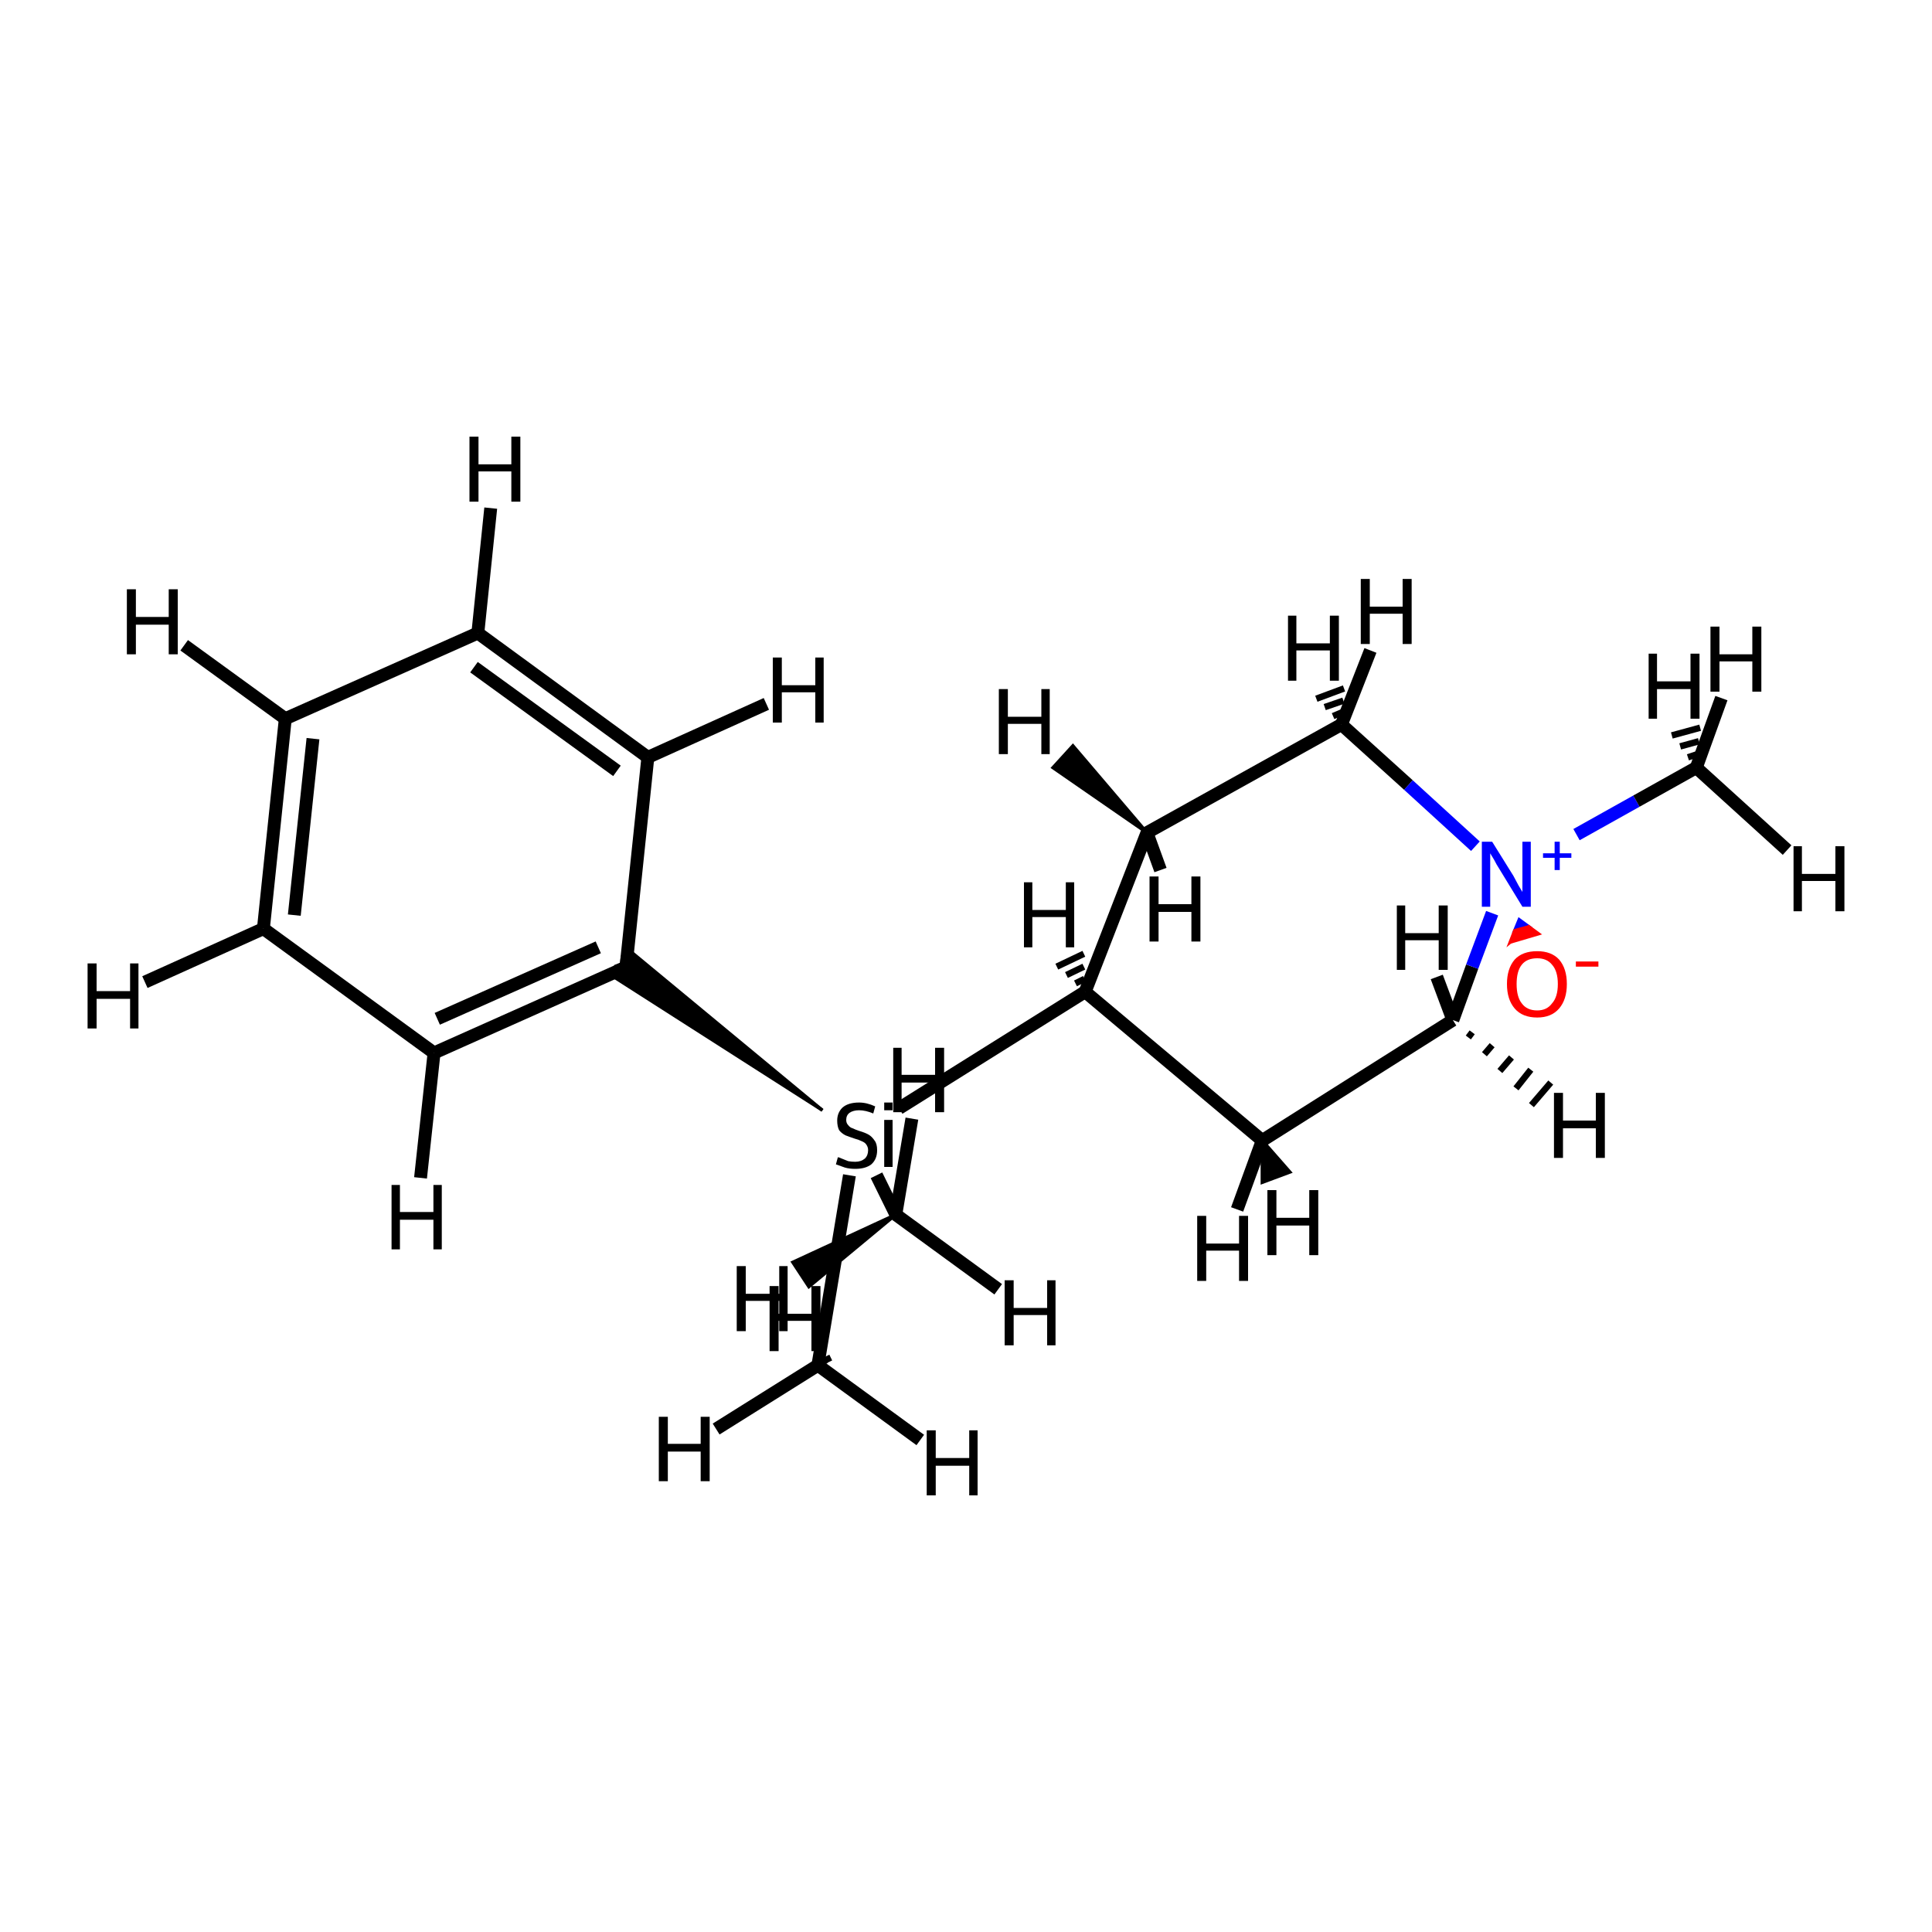 <?xml version='1.0' encoding='iso-8859-1'?>
<svg version='1.1' baseProfile='full'
              xmlns='http://www.w3.org/2000/svg'
                      xmlns:rdkit='http://www.rdkit.org/xml'
                      xmlns:xlink='http://www.w3.org/1999/xlink'
                  xml:space='preserve'
width='300px' height='300px' viewBox='0 0 300 300'>
<!-- END OF HEADER -->
<rect style='opacity:1.0;fill:#FFFFFF;stroke:none' width='300.0' height='300.0' x='0.0' y='0.0'> </rect>
<path class='bond-0 atom-0 atom-1' d='M 44.3,111.6 L 40.9,144.2' style='fill:none;fill-rule:evenodd;stroke:#000000;stroke-width:2.0px;stroke-linecap:butt;stroke-linejoin:miter;stroke-opacity:1' />
<path class='bond-0 atom-0 atom-1' d='M 48.6,114.7 L 45.7,142.1' style='fill:none;fill-rule:evenodd;stroke:#000000;stroke-width:2.0px;stroke-linecap:butt;stroke-linejoin:miter;stroke-opacity:1' />
<path class='bond-1 atom-0 atom-5' d='M 44.3,111.6 L 74.2,98.3' style='fill:none;fill-rule:evenodd;stroke:#000000;stroke-width:2.0px;stroke-linecap:butt;stroke-linejoin:miter;stroke-opacity:1' />
<path class='bond-2 atom-0 atom-17' d='M 44.3,111.6 L 28.6,100.2' style='fill:none;fill-rule:evenodd;stroke:#000000;stroke-width:2.0px;stroke-linecap:butt;stroke-linejoin:miter;stroke-opacity:1' />
<path class='bond-3 atom-1 atom-2' d='M 40.9,144.2 L 67.4,163.5' style='fill:none;fill-rule:evenodd;stroke:#000000;stroke-width:2.0px;stroke-linecap:butt;stroke-linejoin:miter;stroke-opacity:1' />
<path class='bond-4 atom-1 atom-18' d='M 40.9,144.2 L 22.5,152.5' style='fill:none;fill-rule:evenodd;stroke:#000000;stroke-width:2.0px;stroke-linecap:butt;stroke-linejoin:miter;stroke-opacity:1' />
<path class='bond-5 atom-2 atom-3' d='M 67.4,163.5 L 97.2,150.2' style='fill:none;fill-rule:evenodd;stroke:#000000;stroke-width:2.0px;stroke-linecap:butt;stroke-linejoin:miter;stroke-opacity:1' />
<path class='bond-5 atom-2 atom-3' d='M 67.9,158.2 L 92.9,147.1' style='fill:none;fill-rule:evenodd;stroke:#000000;stroke-width:2.0px;stroke-linecap:butt;stroke-linejoin:miter;stroke-opacity:1' />
<path class='bond-6 atom-2 atom-19' d='M 67.4,163.5 L 65.3,182.9' style='fill:none;fill-rule:evenodd;stroke:#000000;stroke-width:2.0px;stroke-linecap:butt;stroke-linejoin:miter;stroke-opacity:1' />
<path class='bond-7 atom-3 atom-4' d='M 97.2,150.2 L 100.6,117.6' style='fill:none;fill-rule:evenodd;stroke:#000000;stroke-width:2.0px;stroke-linecap:butt;stroke-linejoin:miter;stroke-opacity:1' />
<path class='bond-8 atom-8 atom-3' d='M 127.7,172.4 L 94.7,151.3 L 97.2,150.2 Z' style='fill:#000000;fill-rule:evenodd;fill-opacity:1;stroke:#000000;stroke-width:0.5px;stroke-linecap:butt;stroke-linejoin:miter;stroke-opacity:1;' />
<path class='bond-8 atom-8 atom-3' d='M 127.7,172.4 L 97.2,150.2 L 97.5,147.4 Z' style='fill:#000000;fill-rule:evenodd;fill-opacity:1;stroke:#000000;stroke-width:0.5px;stroke-linecap:butt;stroke-linejoin:miter;stroke-opacity:1;' />
<path class='bond-9 atom-4 atom-5' d='M 100.6,117.6 L 74.2,98.3' style='fill:none;fill-rule:evenodd;stroke:#000000;stroke-width:2.0px;stroke-linecap:butt;stroke-linejoin:miter;stroke-opacity:1' />
<path class='bond-9 atom-4 atom-5' d='M 95.8,119.7 L 73.6,103.6' style='fill:none;fill-rule:evenodd;stroke:#000000;stroke-width:2.0px;stroke-linecap:butt;stroke-linejoin:miter;stroke-opacity:1' />
<path class='bond-10 atom-4 atom-20' d='M 100.6,117.6 L 119.0,109.3' style='fill:none;fill-rule:evenodd;stroke:#000000;stroke-width:2.0px;stroke-linecap:butt;stroke-linejoin:miter;stroke-opacity:1' />
<path class='bond-11 atom-5 atom-21' d='M 74.2,98.3 L 76.2,78.9' style='fill:none;fill-rule:evenodd;stroke:#000000;stroke-width:2.0px;stroke-linecap:butt;stroke-linejoin:miter;stroke-opacity:1' />
<path class='bond-12 atom-6 atom-8' d='M 139.1,188.6 L 136.1,182.5' style='fill:none;fill-rule:evenodd;stroke:#000000;stroke-width:2.0px;stroke-linecap:butt;stroke-linejoin:miter;stroke-opacity:1' />
<path class='bond-13 atom-6 atom-22' d='M 139.1,188.6 L 125.6,199.8 L 123.1,196.0 Z' style='fill:#000000;fill-rule:evenodd;fill-opacity:1;stroke:#000000;stroke-width:0.5px;stroke-linecap:butt;stroke-linejoin:miter;stroke-opacity:1;' />
<path class='bond-14 atom-6 atom-23' d='M 139.1,188.6 L 155.0,200.2' style='fill:none;fill-rule:evenodd;stroke:#000000;stroke-width:2.0px;stroke-linecap:butt;stroke-linejoin:miter;stroke-opacity:1' />
<path class='bond-15 atom-6 atom-24' d='M 139.1,188.6 L 141.6,173.7' style='fill:none;fill-rule:evenodd;stroke:#000000;stroke-width:2.0px;stroke-linecap:butt;stroke-linejoin:miter;stroke-opacity:1' />
<path class='bond-16 atom-7 atom-8' d='M 127.0,212.0 L 131.9,182.5' style='fill:none;fill-rule:evenodd;stroke:#000000;stroke-width:2.0px;stroke-linecap:butt;stroke-linejoin:miter;stroke-opacity:1' />
<path class='bond-17 atom-7 atom-25' d='M 126.3,212.2 L 127.7,211.6' style='fill:none;fill-rule:evenodd;stroke:#000000;stroke-width:1.0px;stroke-linecap:butt;stroke-linejoin:miter;stroke-opacity:1' />
<path class='bond-17 atom-7 atom-25' d='M 125.6,212.5 L 128.3,211.2' style='fill:none;fill-rule:evenodd;stroke:#000000;stroke-width:1.0px;stroke-linecap:butt;stroke-linejoin:miter;stroke-opacity:1' />
<path class='bond-17 atom-7 atom-25' d='M 124.9,212.8 L 129.0,210.8' style='fill:none;fill-rule:evenodd;stroke:#000000;stroke-width:1.0px;stroke-linecap:butt;stroke-linejoin:miter;stroke-opacity:1' />
<path class='bond-18 atom-7 atom-26' d='M 127.0,212.0 L 142.9,223.6' style='fill:none;fill-rule:evenodd;stroke:#000000;stroke-width:2.0px;stroke-linecap:butt;stroke-linejoin:miter;stroke-opacity:1' />
<path class='bond-19 atom-7 atom-27' d='M 127.0,212.0 L 111.2,221.9' style='fill:none;fill-rule:evenodd;stroke:#000000;stroke-width:2.0px;stroke-linecap:butt;stroke-linejoin:miter;stroke-opacity:1' />
<path class='bond-20 atom-8 atom-9' d='M 139.6,172.1 L 168.5,154.0' style='fill:none;fill-rule:evenodd;stroke:#000000;stroke-width:2.0px;stroke-linecap:butt;stroke-linejoin:miter;stroke-opacity:1' />
<path class='bond-21 atom-9 atom-10' d='M 168.5,154.0 L 196.0,177.1' style='fill:none;fill-rule:evenodd;stroke:#000000;stroke-width:2.0px;stroke-linecap:butt;stroke-linejoin:miter;stroke-opacity:1' />
<path class='bond-22 atom-9 atom-13' d='M 168.5,154.0 L 178.1,129.3' style='fill:none;fill-rule:evenodd;stroke:#000000;stroke-width:2.0px;stroke-linecap:butt;stroke-linejoin:miter;stroke-opacity:1' />
<path class='bond-23 atom-9 atom-28' d='M 167.0,152.7 L 168.4,152.0' style='fill:none;fill-rule:evenodd;stroke:#000000;stroke-width:1.0px;stroke-linecap:butt;stroke-linejoin:miter;stroke-opacity:1' />
<path class='bond-23 atom-9 atom-28' d='M 165.6,151.4 L 168.3,150.1' style='fill:none;fill-rule:evenodd;stroke:#000000;stroke-width:1.0px;stroke-linecap:butt;stroke-linejoin:miter;stroke-opacity:1' />
<path class='bond-23 atom-9 atom-28' d='M 164.1,150.1 L 168.3,148.1' style='fill:none;fill-rule:evenodd;stroke:#000000;stroke-width:1.0px;stroke-linecap:butt;stroke-linejoin:miter;stroke-opacity:1' />
<path class='bond-24 atom-10 atom-11' d='M 196.0,177.1 L 225.6,158.4' style='fill:none;fill-rule:evenodd;stroke:#000000;stroke-width:2.0px;stroke-linecap:butt;stroke-linejoin:miter;stroke-opacity:1' />
<path class='bond-25 atom-10 atom-29' d='M 196.0,177.1 L 200.3,182.0 L 196.0,183.6 Z' style='fill:#000000;fill-rule:evenodd;fill-opacity:1;stroke:#000000;stroke-width:0.5px;stroke-linecap:butt;stroke-linejoin:miter;stroke-opacity:1;' />
<path class='bond-26 atom-10 atom-30' d='M 196.0,177.1 L 192.1,187.8' style='fill:none;fill-rule:evenodd;stroke:#000000;stroke-width:2.0px;stroke-linecap:butt;stroke-linejoin:miter;stroke-opacity:1' />
<path class='bond-27 atom-11 atom-14' d='M 225.6,158.4 L 228.6,150.1' style='fill:none;fill-rule:evenodd;stroke:#000000;stroke-width:2.0px;stroke-linecap:butt;stroke-linejoin:miter;stroke-opacity:1' />
<path class='bond-27 atom-11 atom-14' d='M 228.6,150.1 L 231.7,141.8' style='fill:none;fill-rule:evenodd;stroke:#0000FF;stroke-width:2.0px;stroke-linecap:butt;stroke-linejoin:miter;stroke-opacity:1' />
<path class='bond-28 atom-11 atom-31' d='M 228.6,160.3 L 228.0,161.1' style='fill:none;fill-rule:evenodd;stroke:#000000;stroke-width:1.0px;stroke-linecap:butt;stroke-linejoin:miter;stroke-opacity:1' />
<path class='bond-28 atom-11 atom-31' d='M 231.7,162.3 L 230.5,163.7' style='fill:none;fill-rule:evenodd;stroke:#000000;stroke-width:1.0px;stroke-linecap:butt;stroke-linejoin:miter;stroke-opacity:1' />
<path class='bond-28 atom-11 atom-31' d='M 234.7,164.2 L 232.9,166.3' style='fill:none;fill-rule:evenodd;stroke:#000000;stroke-width:1.0px;stroke-linecap:butt;stroke-linejoin:miter;stroke-opacity:1' />
<path class='bond-28 atom-11 atom-31' d='M 237.7,166.1 L 235.4,169.0' style='fill:none;fill-rule:evenodd;stroke:#000000;stroke-width:1.0px;stroke-linecap:butt;stroke-linejoin:miter;stroke-opacity:1' />
<path class='bond-28 atom-11 atom-31' d='M 240.8,168.1 L 237.8,171.6' style='fill:none;fill-rule:evenodd;stroke:#000000;stroke-width:1.0px;stroke-linecap:butt;stroke-linejoin:miter;stroke-opacity:1' />
<path class='bond-29 atom-11 atom-32' d='M 225.6,158.4 L 223.1,151.7' style='fill:none;fill-rule:evenodd;stroke:#000000;stroke-width:2.0px;stroke-linecap:butt;stroke-linejoin:miter;stroke-opacity:1' />
<path class='bond-30 atom-12 atom-13' d='M 208.3,112.5 L 178.1,129.3' style='fill:none;fill-rule:evenodd;stroke:#000000;stroke-width:2.0px;stroke-linecap:butt;stroke-linejoin:miter;stroke-opacity:1' />
<path class='bond-31 atom-12 atom-14' d='M 208.3,112.5 L 218.7,121.9' style='fill:none;fill-rule:evenodd;stroke:#000000;stroke-width:2.0px;stroke-linecap:butt;stroke-linejoin:miter;stroke-opacity:1' />
<path class='bond-31 atom-12 atom-14' d='M 218.7,121.9 L 229.1,131.4' style='fill:none;fill-rule:evenodd;stroke:#0000FF;stroke-width:2.0px;stroke-linecap:butt;stroke-linejoin:miter;stroke-opacity:1' />
<path class='bond-32 atom-12 atom-33' d='M 207.0,111.2 L 208.4,110.6' style='fill:none;fill-rule:evenodd;stroke:#000000;stroke-width:1.0px;stroke-linecap:butt;stroke-linejoin:miter;stroke-opacity:1' />
<path class='bond-32 atom-12 atom-33' d='M 205.7,109.8 L 208.6,108.8' style='fill:none;fill-rule:evenodd;stroke:#000000;stroke-width:1.0px;stroke-linecap:butt;stroke-linejoin:miter;stroke-opacity:1' />
<path class='bond-32 atom-12 atom-33' d='M 204.4,108.5 L 208.7,106.9' style='fill:none;fill-rule:evenodd;stroke:#000000;stroke-width:1.0px;stroke-linecap:butt;stroke-linejoin:miter;stroke-opacity:1' />
<path class='bond-33 atom-12 atom-34' d='M 208.3,112.5 L 212.8,101.0' style='fill:none;fill-rule:evenodd;stroke:#000000;stroke-width:2.0px;stroke-linecap:butt;stroke-linejoin:miter;stroke-opacity:1' />
<path class='bond-34 atom-13 atom-35' d='M 178.1,129.3 L 163.5,119.2 L 166.6,115.8 Z' style='fill:#000000;fill-rule:evenodd;fill-opacity:1;stroke:#000000;stroke-width:0.5px;stroke-linecap:butt;stroke-linejoin:miter;stroke-opacity:1;' />
<path class='bond-35 atom-13 atom-36' d='M 178.1,129.3 L 180.2,135.1' style='fill:none;fill-rule:evenodd;stroke:#000000;stroke-width:2.0px;stroke-linecap:butt;stroke-linejoin:miter;stroke-opacity:1' />
<path class='bond-36 atom-14 atom-15' d='M 235.9,142.8 L 237.4,143.9 L 235.2,144.5 Z' style='fill:#0000FF;fill-rule:evenodd;fill-opacity:1;stroke:#0000FF;stroke-width:0.5px;stroke-linecap:butt;stroke-linejoin:miter;stroke-opacity:1;' />
<path class='bond-36 atom-14 atom-15' d='M 237.4,143.9 L 234.5,146.3 L 238.9,145.0 Z' style='fill:#FF0000;fill-rule:evenodd;fill-opacity:1;stroke:#FF0000;stroke-width:0.5px;stroke-linecap:butt;stroke-linejoin:miter;stroke-opacity:1;' />
<path class='bond-36 atom-14 atom-15' d='M 237.4,143.9 L 235.2,144.5 L 234.5,146.3 Z' style='fill:#FF0000;fill-rule:evenodd;fill-opacity:1;stroke:#FF0000;stroke-width:0.5px;stroke-linecap:butt;stroke-linejoin:miter;stroke-opacity:1;' />
<path class='bond-37 atom-14 atom-16' d='M 244.8,129.6 L 254.1,124.4' style='fill:none;fill-rule:evenodd;stroke:#0000FF;stroke-width:2.0px;stroke-linecap:butt;stroke-linejoin:miter;stroke-opacity:1' />
<path class='bond-37 atom-14 atom-16' d='M 254.1,124.4 L 263.4,119.2' style='fill:none;fill-rule:evenodd;stroke:#000000;stroke-width:2.0px;stroke-linecap:butt;stroke-linejoin:miter;stroke-opacity:1' />
<path class='bond-38 atom-16 atom-37' d='M 262.1,117.6 L 263.6,117.1' style='fill:none;fill-rule:evenodd;stroke:#000000;stroke-width:1.0px;stroke-linecap:butt;stroke-linejoin:miter;stroke-opacity:1' />
<path class='bond-38 atom-16 atom-37' d='M 260.9,115.9 L 263.8,115.1' style='fill:none;fill-rule:evenodd;stroke:#000000;stroke-width:1.0px;stroke-linecap:butt;stroke-linejoin:miter;stroke-opacity:1' />
<path class='bond-38 atom-16 atom-37' d='M 259.6,114.2 L 264.0,113.0' style='fill:none;fill-rule:evenodd;stroke:#000000;stroke-width:1.0px;stroke-linecap:butt;stroke-linejoin:miter;stroke-opacity:1' />
<path class='bond-39 atom-16 atom-38' d='M 263.4,119.2 L 267.3,108.4' style='fill:none;fill-rule:evenodd;stroke:#000000;stroke-width:2.0px;stroke-linecap:butt;stroke-linejoin:miter;stroke-opacity:1' />
<path class='bond-40 atom-16 atom-39' d='M 263.4,119.2 L 277.5,132.0' style='fill:none;fill-rule:evenodd;stroke:#000000;stroke-width:2.0px;stroke-linecap:butt;stroke-linejoin:miter;stroke-opacity:1' />
<path d='M 95.7,150.8 L 97.2,150.2 L 97.4,148.5' style='fill:none;stroke:#000000;stroke-width:2.0px;stroke-linecap:butt;stroke-linejoin:miter;stroke-opacity:1;' />
<path class='atom-8' d='M 130.1 179.7
Q 130.3 179.7, 130.7 179.9
Q 131.2 180.1, 131.7 180.3
Q 132.2 180.4, 132.8 180.4
Q 133.7 180.4, 134.3 179.9
Q 134.8 179.4, 134.8 178.6
Q 134.8 178.1, 134.5 177.7
Q 134.3 177.4, 133.8 177.2
Q 133.4 177.0, 132.7 176.8
Q 131.8 176.5, 131.3 176.3
Q 130.7 176.0, 130.3 175.5
Q 130.0 174.9, 130.0 174.0
Q 130.0 172.8, 130.8 172.0
Q 131.7 171.2, 133.4 171.2
Q 134.6 171.2, 135.9 171.8
L 135.6 172.9
Q 134.4 172.4, 133.4 172.4
Q 132.5 172.4, 131.9 172.8
Q 131.4 173.2, 131.4 173.9
Q 131.4 174.4, 131.7 174.7
Q 132.0 175.1, 132.4 175.2
Q 132.8 175.4, 133.4 175.6
Q 134.4 175.9, 134.9 176.2
Q 135.4 176.5, 135.8 177.1
Q 136.2 177.6, 136.2 178.6
Q 136.2 180.0, 135.3 180.8
Q 134.4 181.5, 132.8 181.5
Q 131.9 181.5, 131.2 181.3
Q 130.6 181.1, 129.8 180.8
L 130.1 179.7
' fill='#000000'/>
<path class='atom-8' d='M 137.3 171.2
L 138.6 171.2
L 138.6 172.4
L 137.3 172.4
L 137.3 171.2
M 137.3 173.9
L 138.6 173.9
L 138.6 181.2
L 137.3 181.2
L 137.3 173.9
' fill='#000000'/>
<path class='atom-14' d='M 231.7 130.7
L 235.0 136.0
Q 235.3 136.6, 235.8 137.5
Q 236.4 138.5, 236.4 138.5
L 236.4 130.7
L 237.7 130.7
L 237.7 140.8
L 236.4 140.8
L 232.8 134.9
Q 232.4 134.3, 232.0 133.5
Q 231.5 132.7, 231.4 132.5
L 231.4 140.8
L 230.1 140.8
L 230.1 130.7
L 231.7 130.7
' fill='#0000FF'/>
<path class='atom-14' d='M 239.6 132.5
L 241.4 132.5
L 241.4 130.7
L 242.2 130.7
L 242.2 132.5
L 244.0 132.5
L 244.0 133.2
L 242.2 133.2
L 242.2 135.1
L 241.4 135.1
L 241.4 133.2
L 239.6 133.2
L 239.6 132.5
' fill='#0000FF'/>
<path class='atom-15' d='M 234.0 152.8
Q 234.0 150.4, 235.2 149.0
Q 236.4 147.7, 238.7 147.7
Q 240.9 147.7, 242.1 149.0
Q 243.3 150.4, 243.3 152.8
Q 243.3 155.2, 242.1 156.6
Q 240.9 158.0, 238.7 158.0
Q 236.4 158.0, 235.2 156.6
Q 234.0 155.2, 234.0 152.8
M 238.7 156.9
Q 240.2 156.9, 241.0 155.8
Q 241.9 154.8, 241.9 152.8
Q 241.9 150.8, 241.0 149.8
Q 240.2 148.8, 238.7 148.8
Q 237.1 148.8, 236.3 149.8
Q 235.5 150.8, 235.5 152.8
Q 235.5 154.8, 236.3 155.8
Q 237.1 156.9, 238.7 156.9
' fill='#FF0000'/>
<path class='atom-15' d='M 244.7 149.3
L 248.2 149.3
L 248.2 150.1
L 244.7 150.1
L 244.7 149.3
' fill='#FF0000'/>
<path class='atom-17' d='M 19.7 91.5
L 21.1 91.5
L 21.1 95.8
L 26.2 95.8
L 26.2 91.5
L 27.6 91.5
L 27.6 101.6
L 26.2 101.6
L 26.2 97.0
L 21.1 97.0
L 21.1 101.6
L 19.7 101.6
L 19.7 91.5
' fill='#000000'/>
<path class='atom-18' d='M 13.6 149.6
L 15.0 149.6
L 15.0 153.9
L 20.2 153.9
L 20.2 149.6
L 21.5 149.6
L 21.5 159.7
L 20.2 159.7
L 20.2 155.1
L 15.0 155.1
L 15.0 159.7
L 13.6 159.7
L 13.6 149.6
' fill='#000000'/>
<path class='atom-19' d='M 60.8 184.0
L 62.1 184.0
L 62.1 188.2
L 67.3 188.2
L 67.3 184.0
L 68.6 184.0
L 68.6 194.0
L 67.3 194.0
L 67.3 189.4
L 62.1 189.4
L 62.1 194.0
L 60.8 194.0
L 60.8 184.0
' fill='#000000'/>
<path class='atom-20' d='M 120.0 102.1
L 121.4 102.1
L 121.4 106.4
L 126.6 106.4
L 126.6 102.1
L 127.9 102.1
L 127.9 112.2
L 126.6 112.2
L 126.6 107.5
L 121.4 107.5
L 121.4 112.2
L 120.0 112.2
L 120.0 102.1
' fill='#000000'/>
<path class='atom-21' d='M 72.9 67.8
L 74.3 67.8
L 74.3 72.1
L 79.4 72.1
L 79.4 67.8
L 80.8 67.8
L 80.8 77.9
L 79.4 77.9
L 79.4 73.2
L 74.3 73.2
L 74.3 77.9
L 72.9 77.9
L 72.9 67.8
' fill='#000000'/>
<path class='atom-22' d='M 114.4 196.6
L 115.8 196.6
L 115.8 200.9
L 121.0 200.9
L 121.0 196.6
L 122.3 196.6
L 122.3 206.7
L 121.0 206.7
L 121.0 202.0
L 115.8 202.0
L 115.8 206.7
L 114.4 206.7
L 114.4 196.6
' fill='#000000'/>
<path class='atom-23' d='M 156.0 198.8
L 157.4 198.8
L 157.4 203.1
L 162.6 203.1
L 162.6 198.8
L 163.9 198.8
L 163.9 208.9
L 162.6 208.9
L 162.6 204.2
L 157.4 204.2
L 157.4 208.9
L 156.0 208.9
L 156.0 198.8
' fill='#000000'/>
<path class='atom-24' d='M 138.7 162.7
L 140.0 162.7
L 140.0 166.9
L 145.2 166.9
L 145.2 162.7
L 146.6 162.7
L 146.6 172.7
L 145.2 172.7
L 145.2 168.1
L 140.0 168.1
L 140.0 172.7
L 138.7 172.7
L 138.7 162.7
' fill='#000000'/>
<path class='atom-25' d='M 119.5 199.7
L 120.9 199.7
L 120.9 204.0
L 126.0 204.0
L 126.0 199.7
L 127.4 199.7
L 127.4 209.8
L 126.0 209.8
L 126.0 205.1
L 120.9 205.1
L 120.9 209.8
L 119.5 209.8
L 119.5 199.7
' fill='#000000'/>
<path class='atom-26' d='M 143.9 222.1
L 145.3 222.1
L 145.3 226.4
L 150.5 226.4
L 150.5 222.1
L 151.8 222.1
L 151.8 232.2
L 150.5 232.2
L 150.5 227.6
L 145.3 227.6
L 145.3 232.2
L 143.9 232.2
L 143.9 222.1
' fill='#000000'/>
<path class='atom-27' d='M 102.3 220.0
L 103.7 220.0
L 103.7 224.2
L 108.8 224.2
L 108.8 220.0
L 110.2 220.0
L 110.2 230.0
L 108.8 230.0
L 108.8 225.4
L 103.7 225.4
L 103.7 230.0
L 102.3 230.0
L 102.3 220.0
' fill='#000000'/>
<path class='atom-28' d='M 159.0 137.0
L 160.3 137.0
L 160.3 141.3
L 165.5 141.3
L 165.5 137.0
L 166.8 137.0
L 166.8 147.1
L 165.5 147.1
L 165.5 142.4
L 160.3 142.4
L 160.3 147.1
L 159.0 147.1
L 159.0 137.0
' fill='#000000'/>
<path class='atom-29' d='M 196.8 184.8
L 198.2 184.8
L 198.2 189.1
L 203.3 189.1
L 203.3 184.8
L 204.7 184.8
L 204.7 194.9
L 203.3 194.9
L 203.3 190.3
L 198.2 190.3
L 198.2 194.9
L 196.8 194.9
L 196.8 184.8
' fill='#000000'/>
<path class='atom-30' d='M 185.9 188.8
L 187.3 188.8
L 187.3 193.1
L 192.4 193.1
L 192.4 188.8
L 193.8 188.8
L 193.8 198.9
L 192.4 198.9
L 192.4 194.2
L 187.3 194.2
L 187.3 198.9
L 185.9 198.9
L 185.9 188.8
' fill='#000000'/>
<path class='atom-31' d='M 241.3 169.7
L 242.7 169.7
L 242.7 174.0
L 247.8 174.0
L 247.8 169.7
L 249.2 169.7
L 249.2 179.8
L 247.8 179.8
L 247.8 175.2
L 242.7 175.2
L 242.7 179.8
L 241.3 179.8
L 241.3 169.7
' fill='#000000'/>
<path class='atom-32' d='M 216.9 140.6
L 218.2 140.6
L 218.2 144.9
L 223.4 144.9
L 223.4 140.6
L 224.8 140.6
L 224.8 150.6
L 223.4 150.6
L 223.4 146.0
L 218.2 146.0
L 218.2 150.6
L 216.9 150.6
L 216.9 140.6
' fill='#000000'/>
<path class='atom-33' d='M 200.0 95.6
L 201.3 95.6
L 201.3 99.9
L 206.5 99.9
L 206.5 95.6
L 207.9 95.6
L 207.9 105.7
L 206.5 105.7
L 206.5 101.0
L 201.3 101.0
L 201.3 105.7
L 200.0 105.7
L 200.0 95.6
' fill='#000000'/>
<path class='atom-34' d='M 211.3 89.9
L 212.7 89.9
L 212.7 94.2
L 217.8 94.2
L 217.8 89.9
L 219.2 89.9
L 219.2 100.0
L 217.8 100.0
L 217.8 95.3
L 212.7 95.3
L 212.7 100.0
L 211.3 100.0
L 211.3 89.9
' fill='#000000'/>
<path class='atom-35' d='M 155.1 107.0
L 156.5 107.0
L 156.5 111.3
L 161.7 111.3
L 161.7 107.0
L 163.0 107.0
L 163.0 117.1
L 161.7 117.1
L 161.7 112.4
L 156.5 112.4
L 156.5 117.1
L 155.1 117.1
L 155.1 107.0
' fill='#000000'/>
<path class='atom-36' d='M 178.5 136.1
L 179.9 136.1
L 179.9 140.4
L 185.0 140.4
L 185.0 136.1
L 186.4 136.1
L 186.4 146.2
L 185.0 146.2
L 185.0 141.6
L 179.9 141.6
L 179.9 146.2
L 178.5 146.2
L 178.5 136.1
' fill='#000000'/>
<path class='atom-37' d='M 256.0 101.5
L 257.3 101.5
L 257.3 105.8
L 262.5 105.8
L 262.5 101.5
L 263.9 101.5
L 263.9 111.6
L 262.5 111.6
L 262.5 107.0
L 257.3 107.0
L 257.3 111.6
L 256.0 111.6
L 256.0 101.5
' fill='#000000'/>
<path class='atom-38' d='M 265.6 97.3
L 267.0 97.3
L 267.0 101.6
L 272.1 101.6
L 272.1 97.3
L 273.5 97.3
L 273.5 107.4
L 272.1 107.4
L 272.1 102.7
L 267.0 102.7
L 267.0 107.4
L 265.6 107.4
L 265.6 97.3
' fill='#000000'/>
<path class='atom-39' d='M 278.5 131.4
L 279.8 131.4
L 279.8 135.7
L 285.0 135.7
L 285.0 131.4
L 286.4 131.4
L 286.4 141.5
L 285.0 141.5
L 285.0 136.8
L 279.8 136.8
L 279.8 141.5
L 278.5 141.5
L 278.5 131.4
' fill='#000000'/>
</svg>
